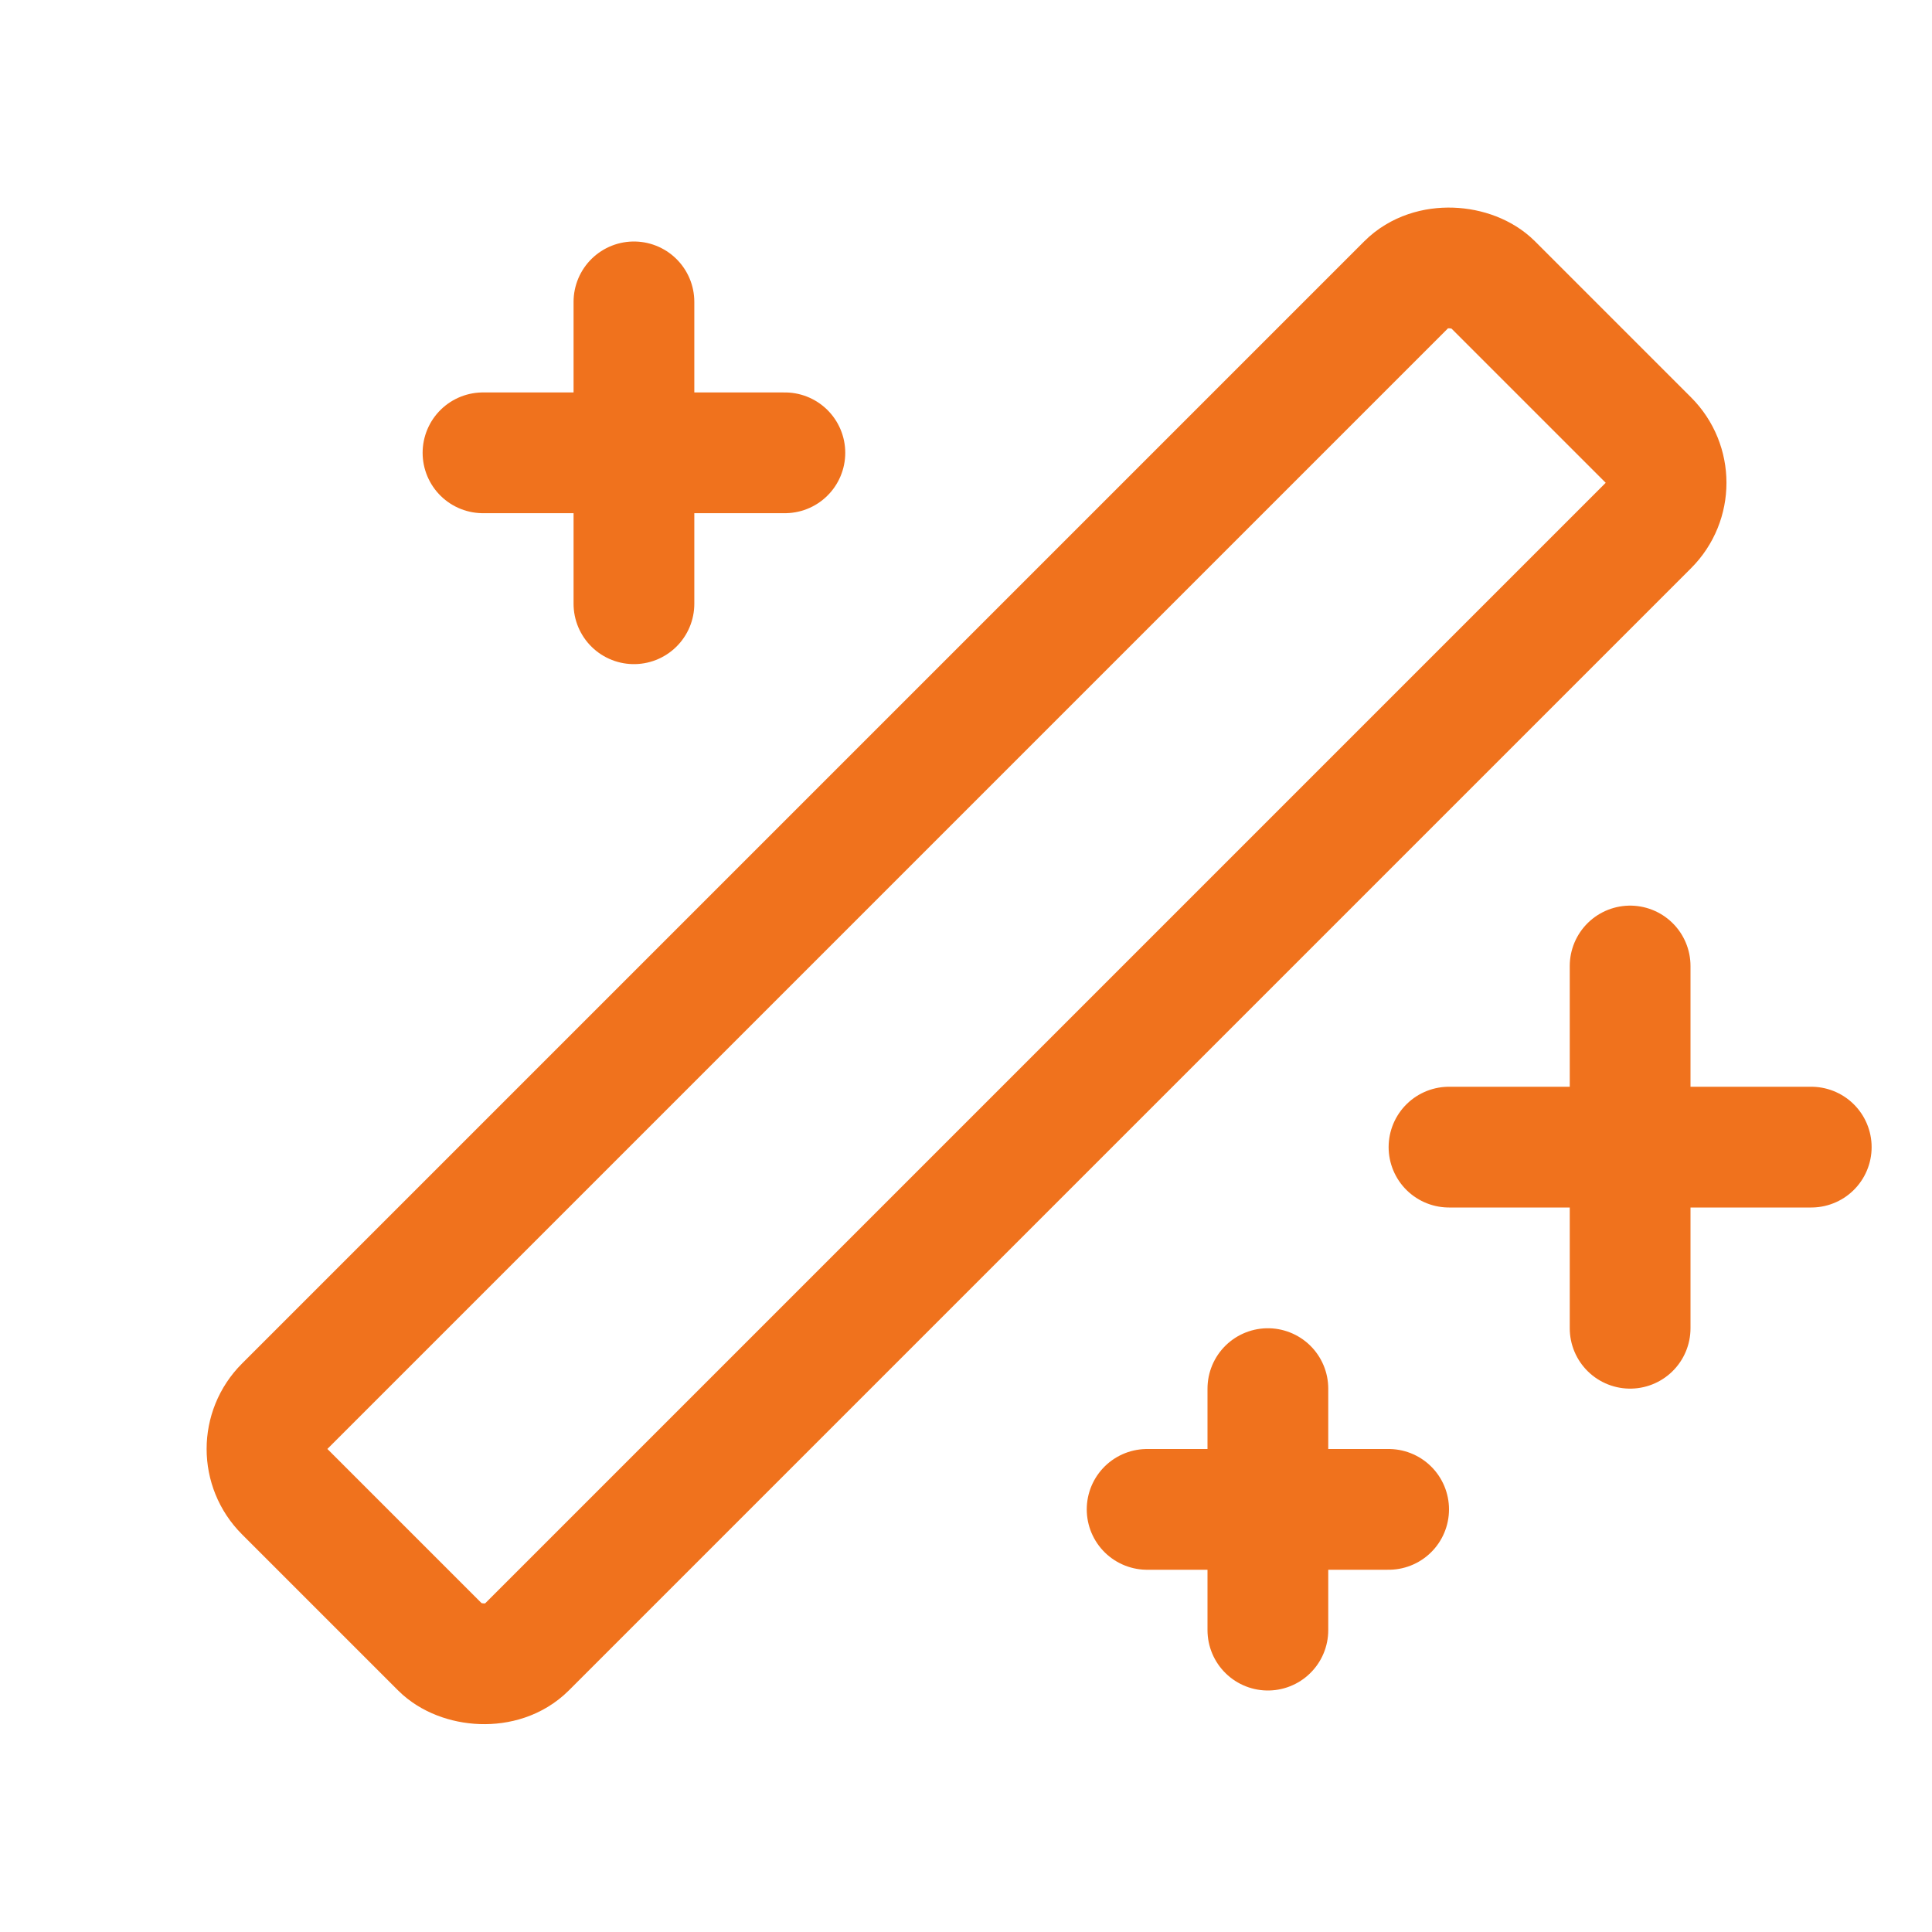 <svg viewBox="0 0 256 256" xmlns="http://www.w3.org/2000/svg"><path fill="none" d="M0 0h256v256H0z"></path><path fill="none" stroke="#f0721d" stroke-linecap="round" stroke-linejoin="round" stroke-width="16" d="M216 128v48M192 152h48M84 40v40M64 60h40M168 184v32M152 200h32" class="stroke-000000"></path><rect fill="none" height="45.25" rx="8" stroke="#f0721d" stroke-linecap="round" stroke-linejoin="round" stroke-width="16" transform="rotate(-45 128.01 127.977)" width="226.3" x="14.9" y="105.4" class="stroke-000000"></rect></svg>